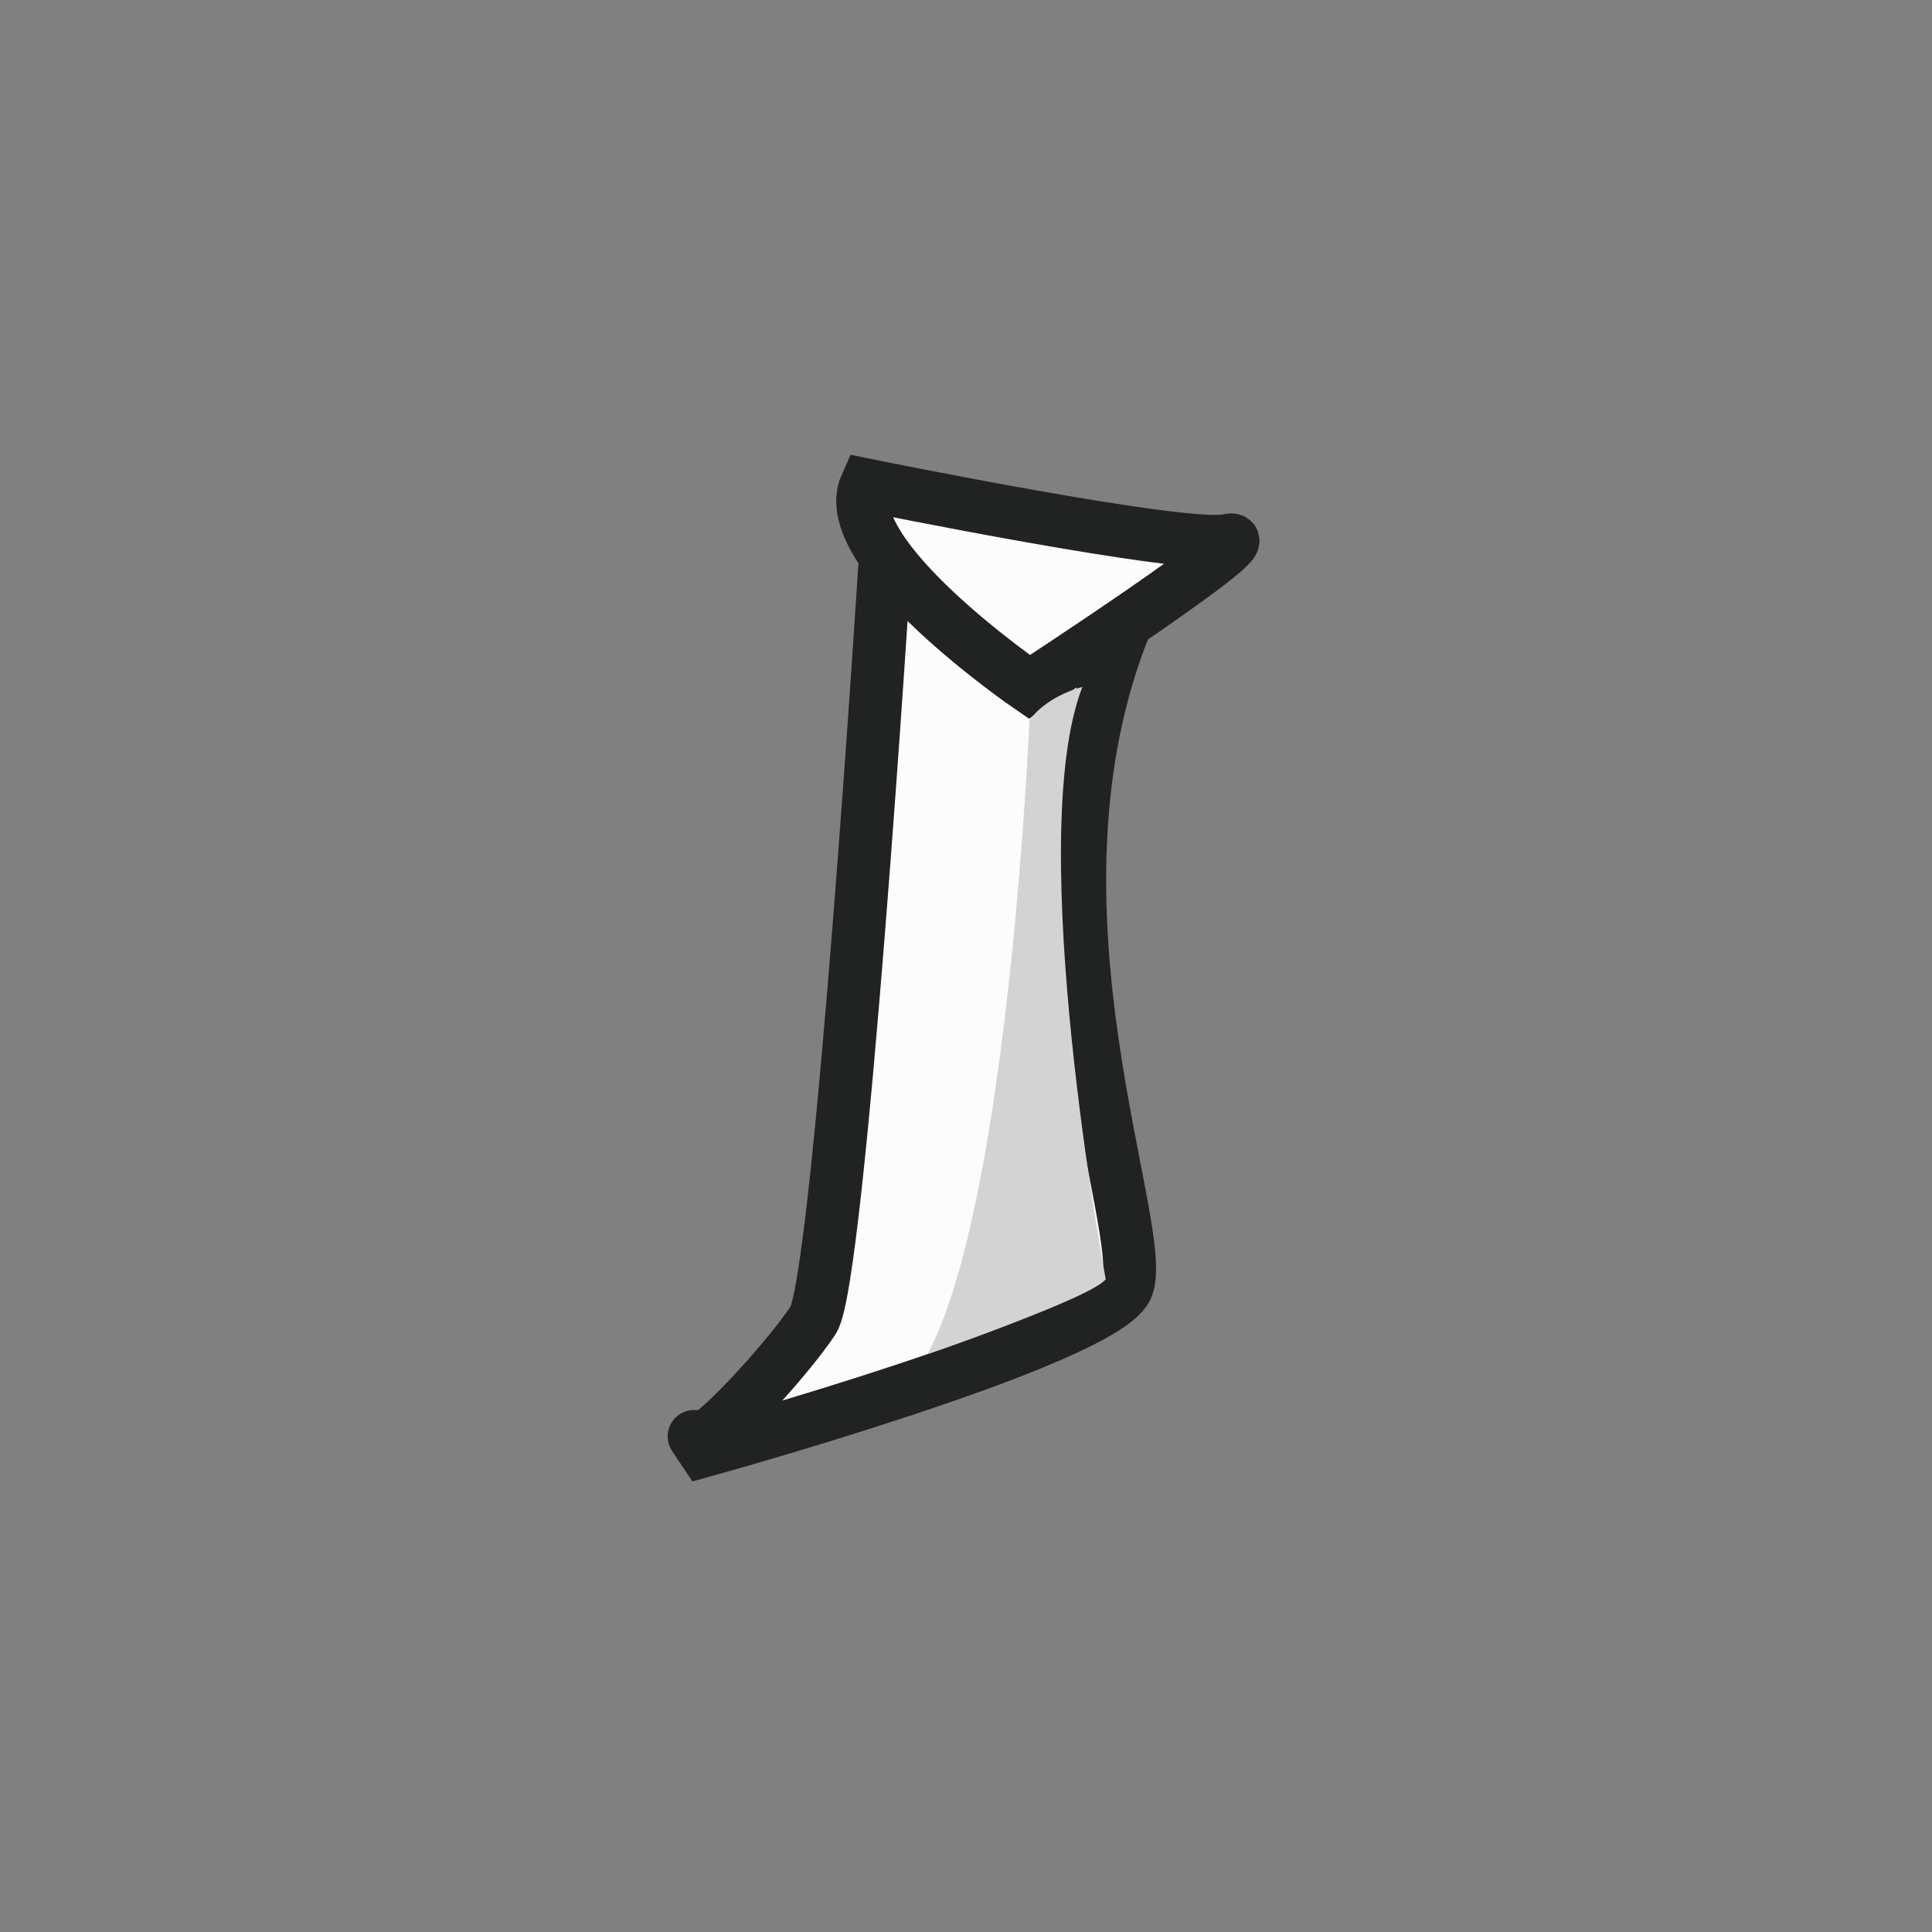 <?xml version="1.0" encoding="utf-8"?>
<!-- Generator: Adobe Illustrator 16.0.0, SVG Export Plug-In . SVG Version: 6.00 Build 0)  -->
<!DOCTYPE svg PUBLIC "-//W3C//DTD SVG 1.1//EN" "http://www.w3.org/Graphics/SVG/1.1/DTD/svg11.dtd">
<svg version="1.1" id="Layer_1" xmlns="http://www.w3.org/2000/svg" xmlns:xlink="http://www.w3.org/1999/xlink" x="0px" y="0px"
	 width="512px" height="512px" viewBox="0 0 512 512" enable-background="new 0 0 512 512" xml:space="preserve">
<rect x="0" y="0" width="512" height="512" fill="#808080" stroke="none"/>
<path fill="#FCFCFC" stroke="#212222" stroke-width="14" stroke-miterlimit="10" d="M234.422,150.499
	c0,0-11.922,188.739-18.922,199.37s-29,34.631-31,31.631s2,3,2,3s104.992-29.008,111.996-43.004s-31.004-101.201,0-176.599
	C298.496,164.897,233.289,157.222,234.422,150.499z"/>
<path fill="#FCFCFC" stroke="#212222" stroke-width="14" stroke-miterlimit="10" d="M229.5,128.5c0,0,85,17.358,96,14.679
	s-52.688,38.873-52.688,38.873S221.291,146.786,229.5,128.5z"/>
<path fill="#D3D3D3" d="M272.813,190.831c0,0-5.313,127.333-26.979,168c0,0,43.716-14.995,47.192-19.831
	c0,0-21.896-116.461-6.191-156.948C286.834,182.052,277.793,184.165,272.813,190.831z"/>
</svg>
